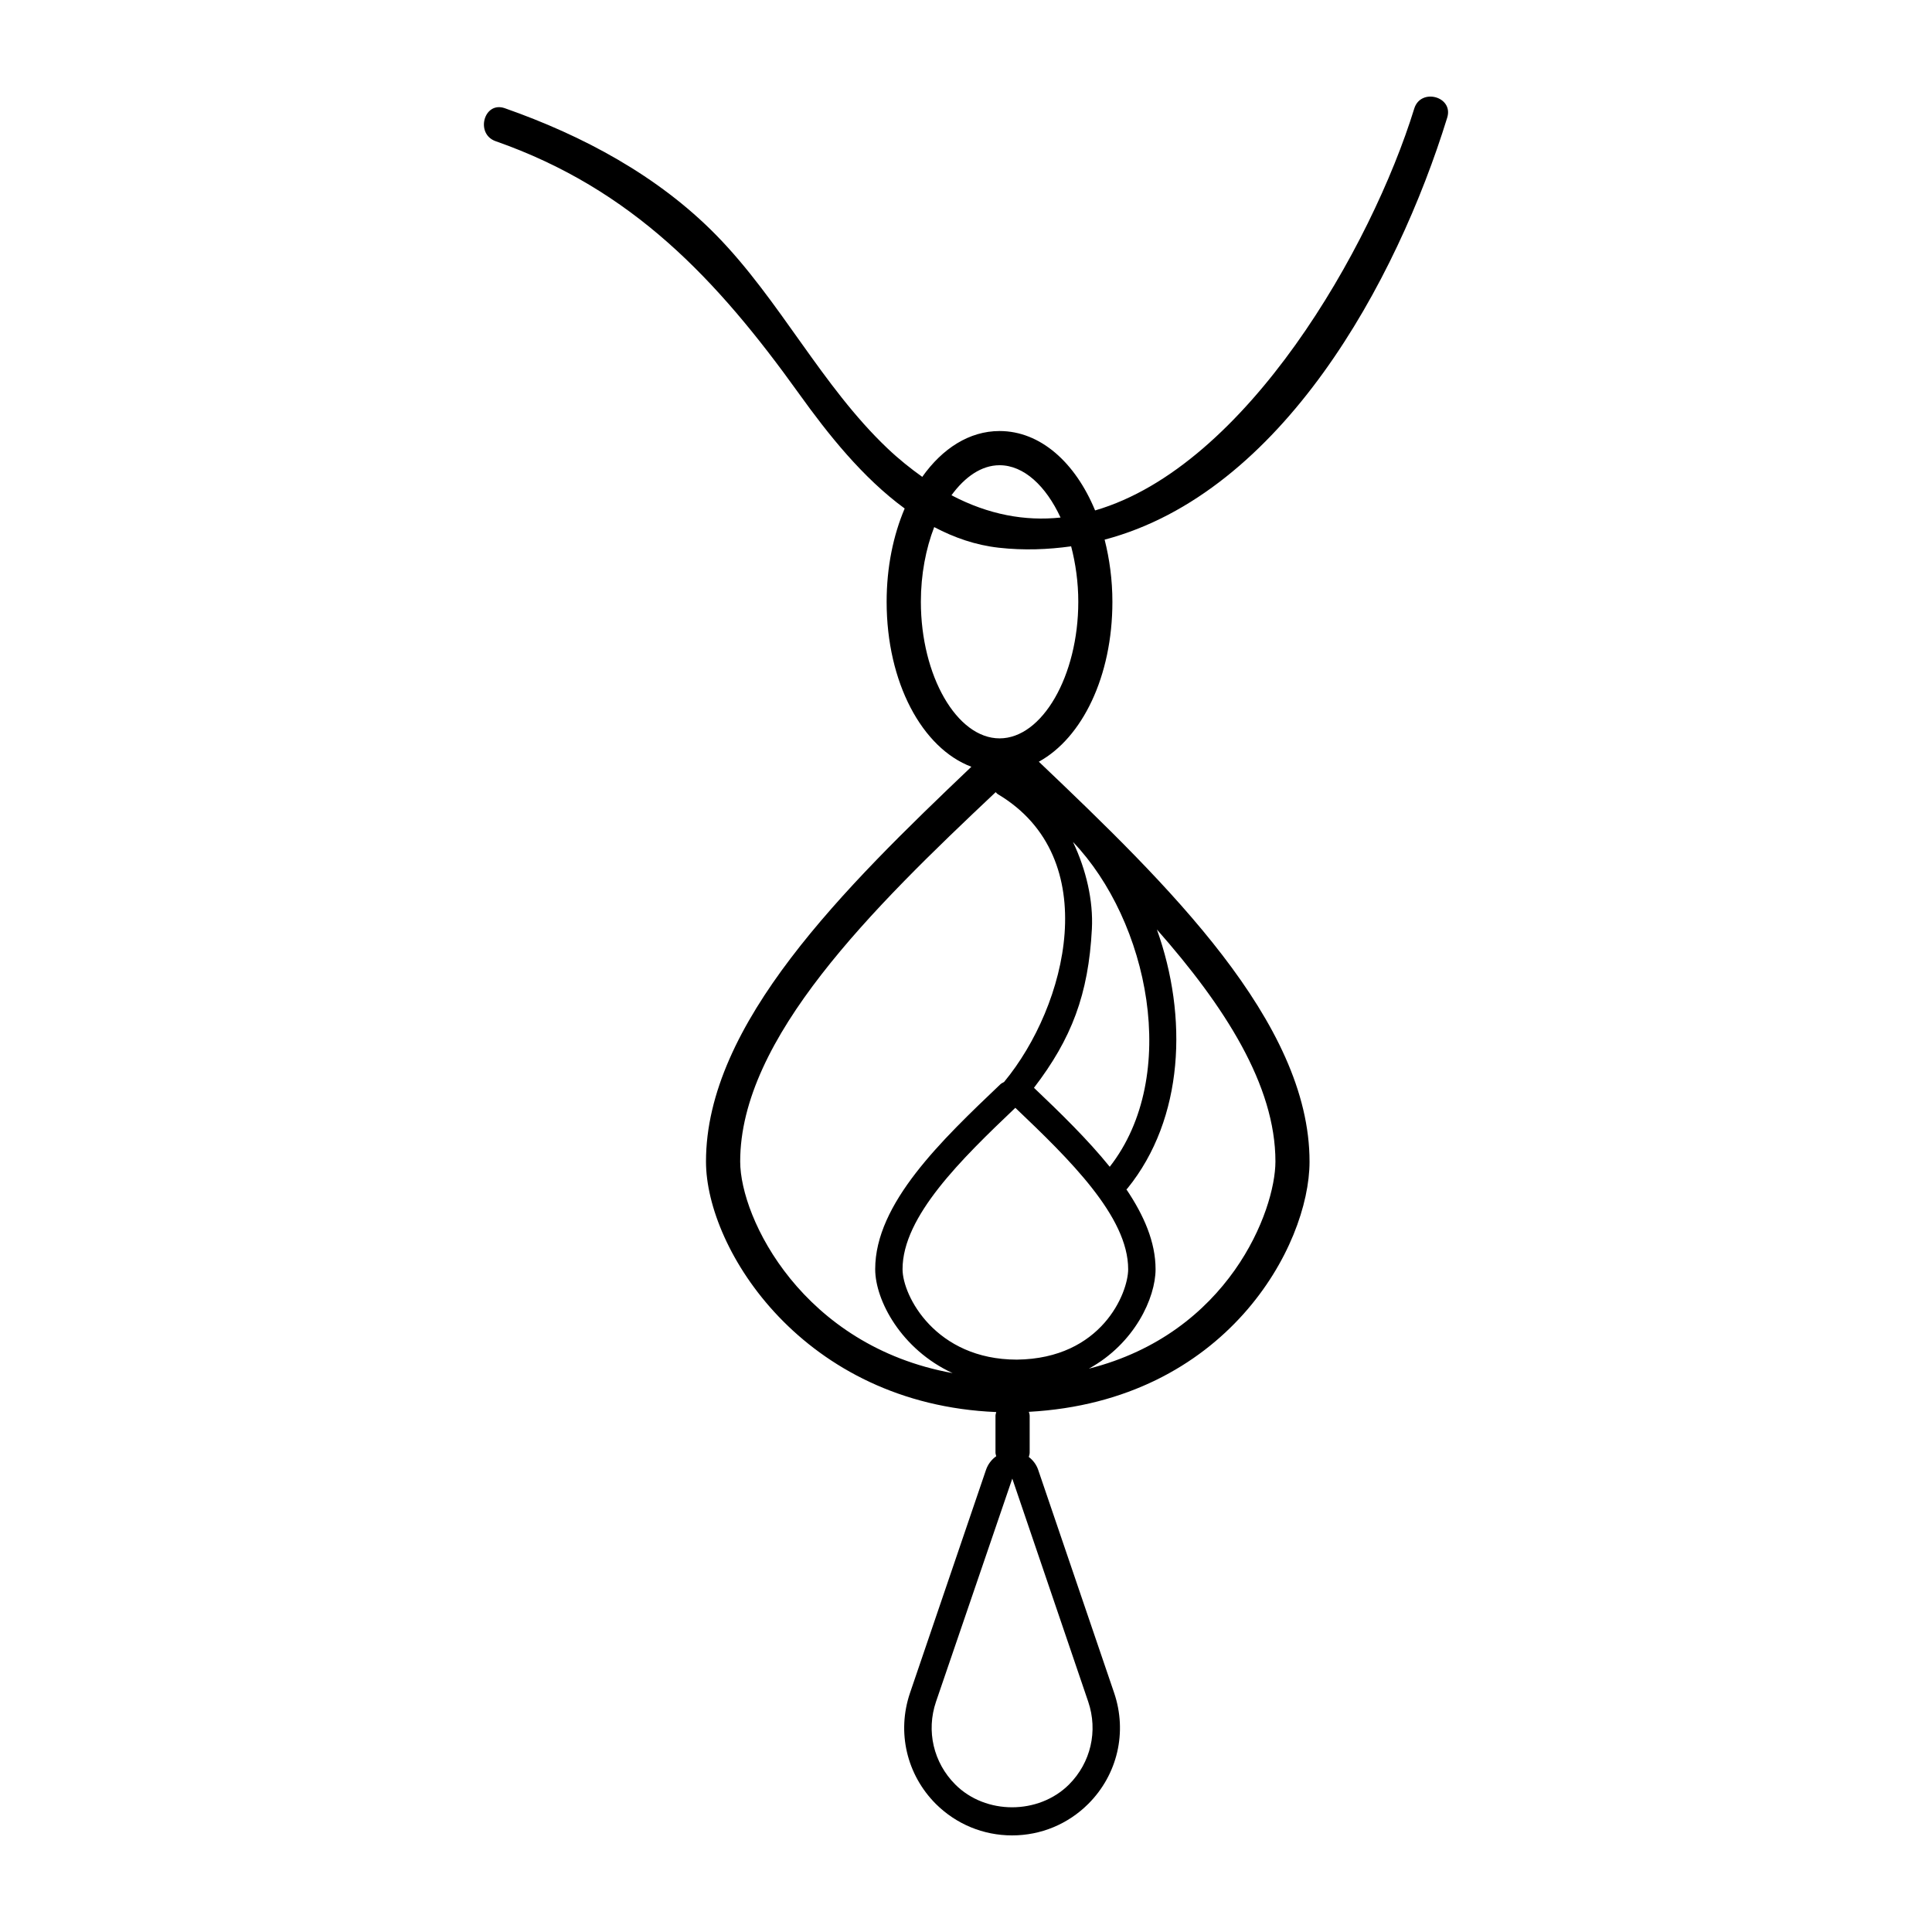 <?xml version="1.0" encoding="utf-8"?>
<!-- Generator: Adobe Illustrator 18.0.0, SVG Export Plug-In . SVG Version: 6.00 Build 0)  -->
<!DOCTYPE svg PUBLIC "-//W3C//DTD SVG 1.1//EN" "http://www.w3.org/Graphics/SVG/1.1/DTD/svg11.dtd">
<svg version="1.1" id="Layer_1" xmlns="http://www.w3.org/2000/svg" xmlns:xlink="http://www.w3.org/1999/xlink" x="0px" y="0px"
	 width="50px" height="50px" viewBox="0 0 50 50" enable-background="new 0 0 50 50" xml:space="preserve">
<path d="M37.454,3.044c0.169-0.546-0.685-0.778-0.853-0.235
	c-1.106,3.581-4.338,9.258-8.26,10.401c-0.512-1.24-1.415-2.055-2.473-2.055
	c-0.783,0-1.48,0.452-2,1.186c-0.3-0.214-0.6-0.452-0.901-0.738
	c-1.706-1.62-2.776-3.827-4.429-5.515c-1.51-1.541-3.459-2.581-5.475-3.288
	C12.523,2.612,12.293,3.467,12.827,3.654c3.535,1.238,5.726,3.571,7.855,6.54
	c0.745,1.039,1.642,2.169,2.731,2.966c-0.294,0.691-0.467,1.515-0.467,2.414
	c0,2.093,0.921,3.79,2.193,4.27c-3.288,3.131-6.872,6.652-6.868,10.221
	c0.003,2.272,2.521,6.273,7.512,6.479c-0.007,0.032-0.02,0.06-0.02,0.097
	c0,0.317,0,0.634,0,0.951c0,0.036,0.013,0.063,0.019,0.095
	c-0.12,0.085-0.214,0.206-0.264,0.352l-1.967,5.774
	c-0.345,1.015-0.088,2.114,0.668,2.872C24.748,47.21,25.448,47.5,26.193,47.5
	c0.744,0,1.445-0.29,1.973-0.817c0.757-0.757,1.012-1.858,0.668-2.871
	l-1.967-5.776c-0.047-0.135-0.133-0.247-0.242-0.33
	c0.01-0.037,0.023-0.071,0.023-0.114c0-0.317,0-0.634,0-0.951
	c0-0.039-0.013-0.069-0.021-0.103c5.114-0.28,7.262-4.298,7.264-6.472
	c0.004-3.617-3.681-7.187-7.006-10.353c1.12-0.614,1.904-2.206,1.904-4.137
	c0-0.573-0.075-1.112-0.201-1.61C33.178,12.753,36.146,7.282,37.454,3.044z
	 M25.868,12.04c0.633,0,1.202,0.541,1.579,1.354
	c-0.916,0.097-1.863-0.072-2.823-0.577C24.972,12.34,25.402,12.04,25.868,12.04
	z M27.771,21.792c1.952,2.043,2.788,6.052,0.949,8.404
	c-0.575-0.711-1.281-1.397-1.961-2.044c0.972-1.268,1.411-2.417,1.499-4.112
	c0.038-0.728-0.146-1.528-0.489-2.249L27.771,21.792z M23.358,32.848
	c-0.003-1.365,1.529-2.855,2.919-4.178c1.39,1.324,2.922,2.813,2.92,4.178
	c-0.001,0.616-0.686,2.314-2.88,2.339C24.212,35.186,23.358,33.536,23.358,32.848
	z M19.156,30.063c-0.004-3.19,3.422-6.557,6.612-9.562
	c0.02,0.019,0.035,0.04,0.062,0.056c2.754,1.644,1.784,5.475,0.159,7.44
	c-0.001,0.001-0.001,0.003-0.002,0.004c-0.033,0.02-0.069,0.033-0.097,0.06
	c-1.52,1.447-3.242,3.085-3.24,4.787c0.001,0.806,0.674,2.075,2.003,2.688
	C20.771,34.833,19.158,31.535,19.156,30.063z M28.163,44.04
	c0.257,0.757,0.067,1.578-0.497,2.143c-0.788,0.786-2.159,0.786-2.943,0
	c-0.565-0.565-0.757-1.386-0.499-2.143l1.974-5.774L28.163,44.04z M28.179,35.421
	c1.189-0.653,1.726-1.835,1.727-2.572c0.001-0.704-0.302-1.396-0.755-2.069
	c0.008-0.008,0.017-0.011,0.025-0.021c1.473-1.815,1.569-4.456,0.764-6.704
	c1.752,1.986,3.07,4.031,3.068,6.007C33.006,31.332,31.804,34.505,28.179,35.421z
	 M27.906,15.574c0,1.916-0.933,3.535-2.037,3.535s-2.037-1.618-2.037-3.535
	c0-0.707,0.129-1.373,0.345-1.933c0.517,0.273,1.072,0.467,1.672,0.534
	c0.651,0.073,1.271,0.047,1.872-0.036C27.836,14.582,27.906,15.066,27.906,15.574z"
	/>
</svg>
